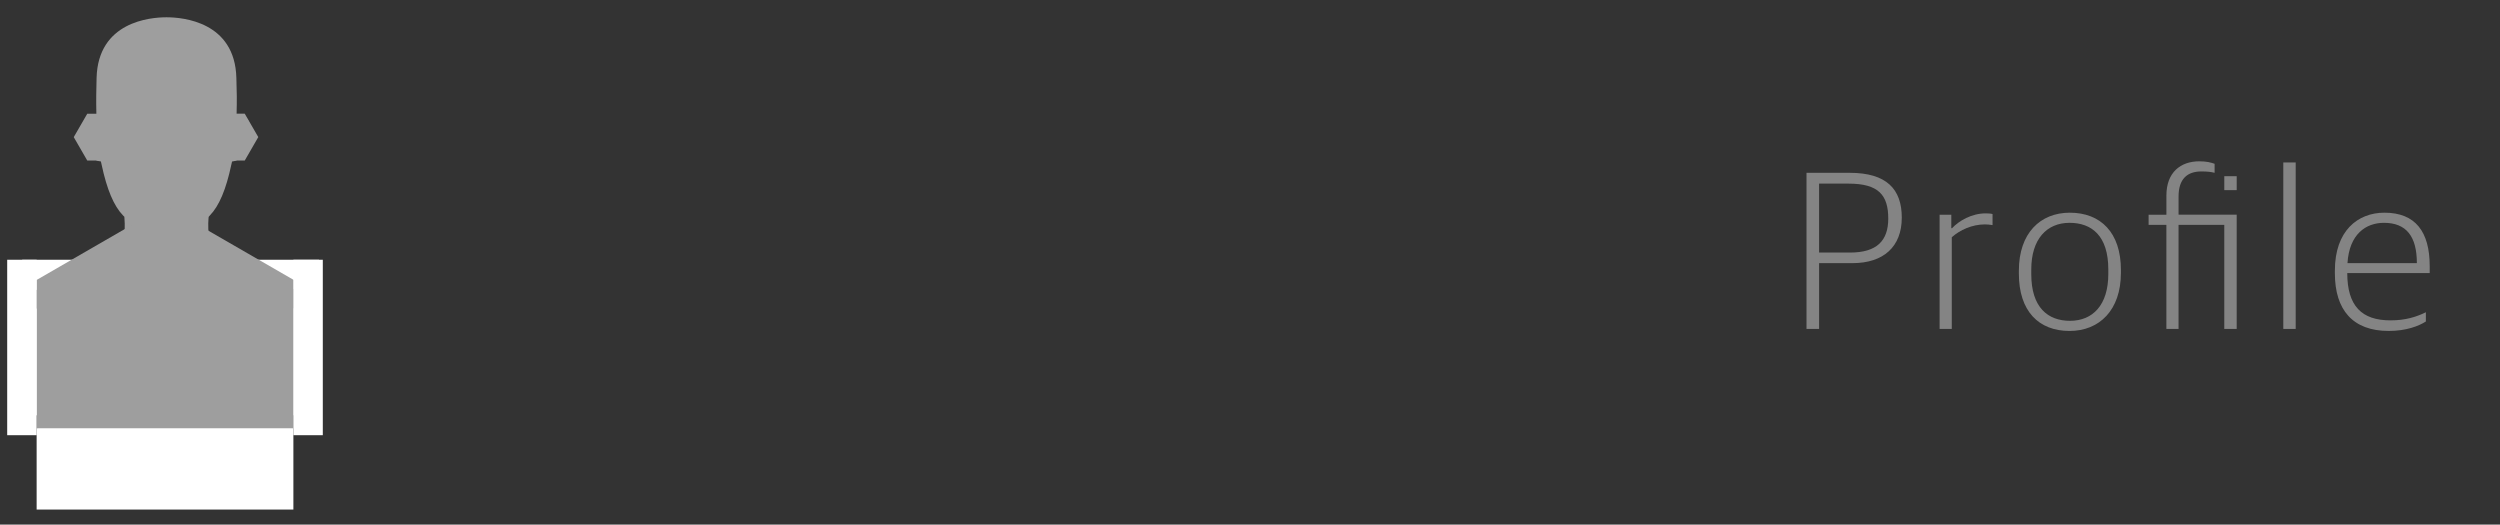 <?xml version="1.0" encoding="utf-8"?>
<!-- Generator: Adobe Illustrator 16.0.4, SVG Export Plug-In . SVG Version: 6.00 Build 0)  -->
<!DOCTYPE svg PUBLIC "-//W3C//DTD SVG 1.1//EN" "http://www.w3.org/Graphics/SVG/1.1/DTD/svg11.dtd">
<svg version="1.1" xmlns="http://www.w3.org/2000/svg" xmlns:xlink="http://www.w3.org/1999/xlink" x="0px" y="0px"
	 width="222.001px" height="46.584px" viewBox="-24.25 0 222.001 46.584" enable-background="new -24.25 0 222.001 46.584"
	 xml:space="preserve">
<rect x="-24.25" y="0" width="222.001" height="46.584" fill="#333333" stroke="none"/>
<g id="Layer_1" display="none">
	<g id="Layer_1_1_">
		<g id="Layer_2" display="inline">
			<g>
				<polygon fill="#ADADAD" points="-26.145,25.665 -33.5,12.923 -26.145,0.183 -11.433,0.183 -4.079,12.923 -11.433,25.665 				"/>
				<polygon fill="#ADADAD" points="-33.5,12.923 -18.79,42 -4.079,12.923 				"/>
			</g>
			<polygon opacity="0.05" enable-background="new    " points="-33.5,12.923 -18.79,42 -17.159,38.779 -28.989,14 			"/>
			<polyline opacity="0.1" fill="#FFFFFF" enable-background="new    " points="-23.854,3.493 -26.145,0.183 -33.5,12.923 
				-28.989,14 			"/>
		</g>
		<path display="inline" fill="#79CCCA" d="M73.553,27.521l1.912-13.353h0.217l5.428,10.954l5.375-10.954h0.214l1.922,13.353h-1.31
			l-1.318-9.548l-4.721,9.548H80.93L76.153,17.9l-1.312,9.622H73.553L73.553,27.521z"/>
		<path display="inline" fill="#64BB46" d="M102.917,17.646v9.875h-1.252v-1.697c-0.533,0.646-1.13,1.134-1.794,1.46
			c-0.663,0.327-1.387,0.491-2.173,0.491c-1.397,0-2.591-0.508-3.58-1.521c-0.99-1.014-1.485-2.248-1.485-3.697
			c0-1.425,0.5-2.642,1.498-3.648c0.999-1.012,2.199-1.516,3.604-1.516c0.812,0,1.545,0.171,2.201,0.517
			c0.657,0.346,1.232,0.862,1.729,1.553v-1.816H102.917z M97.84,18.618c-0.708,0-1.359,0.174-1.958,0.521
			c-0.598,0.349-1.073,0.836-1.429,1.464c-0.354,0.628-0.53,1.293-0.53,1.995c0,0.695,0.179,1.36,0.535,1.994
			c0.356,0.635,0.835,1.131,1.438,1.483c0.601,0.353,1.246,0.53,1.936,0.53c0.695,0,1.354-0.176,1.977-0.526
			s1.103-0.826,1.438-1.423c0.336-0.598,0.504-1.272,0.504-2.022c0-1.141-0.376-2.097-1.129-2.864S98.939,18.618,97.84,18.618z"/>
		<path display="inline" opacity="0.8" fill="#D81D34" enable-background="new    " d="M107.839,17.646h1.271v1.816
			c0.502-0.69,1.078-1.207,1.731-1.553c0.653-0.344,1.382-0.517,2.187-0.517c1.402,0,2.604,0.503,3.601,1.516
			c0.997,1.011,1.496,2.227,1.496,3.648c0,1.449-0.494,2.686-1.479,3.697c-0.988,1.014-2.184,1.521-3.578,1.521
			c-0.785,0-1.508-0.164-2.168-0.491c-0.658-0.326-1.254-0.813-1.785-1.46v5.309h-1.271L107.839,17.646L107.839,17.646z
			 M112.921,18.618c-1.099,0-2.022,0.384-2.774,1.151c-0.752,0.768-1.127,1.723-1.127,2.864c0,0.75,0.168,1.424,0.502,2.022
			c0.336,0.597,0.816,1.071,1.439,1.423c0.625,0.352,1.286,0.525,1.979,0.525c0.686,0,1.324-0.179,1.924-0.529
			c0.604-0.354,1.08-0.85,1.438-1.483c0.356-0.633,0.534-1.3,0.534-1.993c0-0.701-0.176-1.367-0.526-1.996
			c-0.354-0.628-0.83-1.117-1.431-1.464C114.279,18.792,113.628,18.618,112.921,18.618z"/>
		<g id="Layer_3" display="inline">
		</g>
	</g>
	<path display="inline" opacity="0.8" fill="#9E9E9E" enable-background="new    " d="M36.331,11.644h-5.056
		c-0.594,0-1.388-0.373-1.766-0.83L27.3,8.165c-0.379-0.454-1.174-0.828-1.766-0.828h-7.539c-0.593,0-1.36,0.393-1.707,0.874
		l-1.848,2.56c-0.346,0.478-1.115,0.874-1.708,0.874H7.254c-1.184,0-2.155,0.969-2.155,2.152v16.157
		c0,1.183,0.971,2.153,2.155,2.153h29.078c1.185,0,2.155-0.972,2.155-2.153V13.796C38.487,12.613,37.517,11.644,36.331,11.644z"/>
	<path display="inline" fill="#FFFFFF" d="M21.387,14.791c-3.562,0-6.461,2.897-6.461,6.461c0,3.564,2.899,6.462,6.461,6.462
		c3.563,0,6.462-2.897,6.462-6.462C27.849,17.689,24.95,14.791,21.387,14.791z"/>
	<g display="inline" opacity="0.8" enable-background="new    ">
		<path fill="#9E9E9E" d="M108.205,14.343h2.654c1.521,0,2.55,0.064,3.082,0.198c0.762,0.188,1.382,0.572,1.865,1.155
			c0.48,0.583,0.726,1.314,0.726,2.197c0,0.889-0.235,1.621-0.707,2.196c-0.472,0.577-1.119,0.964-1.948,1.165
			c-0.604,0.145-1.732,0.217-3.389,0.217h-0.95v6.198h-1.333V14.343L108.205,14.343z M109.538,15.647v4.521l2.255,0.027
			c0.912,0,1.58-0.082,2.003-0.247c0.423-0.168,0.757-0.436,0.996-0.807c0.242-0.371,0.362-0.785,0.362-1.244
			c0-0.444-0.12-0.854-0.362-1.225c-0.239-0.371-0.562-0.635-0.956-0.79c-0.396-0.157-1.042-0.235-1.943-0.235H109.538z"/>
		<path fill="#9E9E9E" d="M125.695,17.558c1.519,0,2.777,0.551,3.777,1.65c0.904,1.002,1.357,2.188,1.357,3.562
			c0,1.377-0.479,2.582-1.438,3.609c-0.957,1.03-2.19,1.545-3.697,1.545c-1.514,0-2.75-0.515-3.709-1.545
			c-0.959-1.027-1.438-2.232-1.438-3.609c0-1.363,0.454-2.55,1.362-3.553C122.91,18.11,124.17,17.558,125.695,17.558z M125.689,18.8
			c-1.053,0-1.961,0.391-2.719,1.167c-0.759,0.779-1.138,1.725-1.138,2.829c0,0.712,0.172,1.376,0.519,1.993
			c0.348,0.616,0.812,1.091,1.398,1.427s1.232,0.504,1.938,0.504c0.703,0,1.35-0.168,1.938-0.504c0.589-0.336,1.057-0.811,1.4-1.427
			c0.348-0.617,0.52-1.281,0.52-1.993c0-1.104-0.382-2.05-1.143-2.829C127.645,19.19,126.738,18.8,125.689,18.8z"/>
		<path fill="#9E9E9E" d="M140.18,18.89l-0.816,0.842c-0.68-0.657-1.342-0.986-1.986-0.986c-0.411,0-0.768,0.137-1.062,0.407
			c-0.293,0.271-0.438,0.59-0.438,0.954c0,0.317,0.121,0.625,0.361,0.914c0.242,0.295,0.753,0.644,1.525,1.042
			c0.943,0.489,1.588,0.961,1.926,1.414c0.334,0.459,0.498,0.977,0.498,1.551c0,0.811-0.285,1.494-0.853,2.057
			c-0.569,0.562-1.28,0.843-2.134,0.843c-0.567,0-1.111-0.122-1.631-0.37c-0.516-0.248-0.943-0.591-1.282-1.022l0.798-0.905
			c0.646,0.729,1.335,1.098,2.062,1.098c0.509,0,0.938-0.164,1.299-0.49c0.354-0.324,0.535-0.709,0.535-1.148
			c0-0.361-0.117-0.688-0.354-0.97c-0.235-0.279-0.769-0.629-1.599-1.052c-0.891-0.459-1.494-0.912-1.816-1.358
			c-0.32-0.447-0.48-0.957-0.48-1.532c0-0.748,0.254-1.371,0.77-1.866c0.512-0.494,1.157-0.742,1.938-0.742
			C138.344,17.558,139.259,18.002,140.18,18.89z"/>
		<path fill="#9E9E9E" d="M145.572,14.152h1.269v3.661h2.013v1.096h-2.013v8.763h-1.269v-8.763h-1.73v-1.096h1.73V14.152z"/>
	</g>
	<g id="Layer_3_1_" display="inline">
	</g>
	<g id="Layer_3_2_">
		<path display="inline" opacity="0.7" fill="#A9A8A8" enable-background="new    " d="M6.81,38.675L-5.063,26.802
			c2.029-2.688,3.248-6.021,3.248-9.648c0-8.863-7.185-16.05-16.047-16.05c-8.862,0-16.047,7.187-16.047,16.049
			c0,8.861,7.186,16.047,16.047,16.047c4.018,0,7.681-1.484,10.496-3.927L4.423,41.064L6.81,38.675z M-32.221,17.153
			c0-7.918,6.439-14.356,14.357-14.356c7.916,0,14.358,6.438,14.358,14.356c0,7.917-6.442,14.357-14.358,14.357
			C-25.78,31.51-32.221,25.07-32.221,17.153z"/>
		<g display="inline">
			<path fill="#79CCCA" d="M73.023,25.076l1.104-0.66c0.779,1.432,1.678,2.146,2.695,2.146c0.437,0,0.846-0.104,1.228-0.31
				c0.384-0.202,0.677-0.476,0.876-0.813c0.2-0.342,0.301-0.703,0.301-1.088c0-0.438-0.149-0.86-0.442-1.281
				c-0.404-0.577-1.147-1.271-2.228-2.083c-1.082-0.816-1.756-1.41-2.021-1.775c-0.461-0.614-0.688-1.276-0.688-1.987
				c0-0.565,0.135-1.081,0.404-1.548c0.271-0.465,0.654-0.831,1.146-1.1c0.49-0.268,1.023-0.401,1.603-0.401
				c0.612,0,1.185,0.151,1.72,0.456c0.532,0.301,1.096,0.859,1.69,1.673l-1.062,0.804c-0.488-0.646-0.906-1.074-1.25-1.279
				c-0.347-0.207-0.72-0.31-1.127-0.31c-0.521,0-0.951,0.157-1.285,0.476c-0.332,0.319-0.5,0.711-0.5,1.176
				c0,0.283,0.062,0.556,0.179,0.822c0.118,0.266,0.333,0.555,0.645,0.865c0.171,0.161,0.73,0.598,1.681,1.299
				c1.123,0.832,1.895,1.568,2.312,2.217c0.416,0.648,0.63,1.301,0.63,1.951c0,0.941-0.36,1.762-1.075,2.457
				c-0.716,0.693-1.586,1.043-2.609,1.043c-0.791,0-1.506-0.211-2.146-0.633C74.16,26.771,73.564,26.066,73.023,25.076z"/>
			<path fill="#EC3793" d="M93.258,24.309l1.043,0.547c-0.342,0.675-0.736,1.215-1.184,1.627c-0.449,0.412-0.955,0.727-1.516,0.94
				s-1.193,0.319-1.899,0.319c-1.569,0-2.794-0.512-3.679-1.539c-0.885-1.029-1.326-2.188-1.326-3.487
				c0-1.218,0.375-2.306,1.121-3.259c0.951-1.217,2.221-1.819,3.812-1.819c1.642,0,2.948,0.62,3.929,1.862
				c0.692,0.879,1.051,1.975,1.062,3.285h-8.649c0.023,1.121,0.379,2.033,1.07,2.748c0.689,0.715,1.542,1.068,2.559,1.068
				c0.487,0,0.959-0.084,1.424-0.252c0.467-0.174,0.858-0.396,1.185-0.682C92.527,25.391,92.88,24.934,93.258,24.309z
				 M93.258,21.718c-0.165-0.658-0.402-1.187-0.722-1.581c-0.312-0.393-0.731-0.711-1.251-0.951
				c-0.518-0.244-1.062-0.363-1.635-0.363c-0.945,0-1.758,0.301-2.435,0.91c-0.495,0.44-0.872,1.104-1.124,1.985H93.258z"/>
			<path fill="#F5841F" d="M108.493,17.887v9.611h-1.222v-1.65c-0.52,0.629-1.101,1.104-1.742,1.42
				c-0.646,0.318-1.354,0.479-2.117,0.479c-1.361,0-2.521-0.492-3.486-1.479c-0.961-0.986-1.443-2.188-1.443-3.604
				c0-1.383,0.486-2.565,1.459-3.551c0.974-0.983,2.141-1.477,3.511-1.477c0.786,0,1.501,0.17,2.141,0.503
				c0.644,0.336,1.2,0.841,1.685,1.512v-1.766L108.493,17.887L108.493,17.887z M103.55,18.832c-0.688,0-1.323,0.17-1.907,0.506
				c-0.58,0.339-1.047,0.813-1.391,1.427c-0.345,0.61-0.516,1.26-0.516,1.938c0,0.676,0.175,1.324,0.521,1.943
				c0.347,0.613,0.813,1.1,1.397,1.441c0.586,0.344,1.214,0.516,1.885,0.516c0.677,0,1.316-0.17,1.926-0.513
				c0.604-0.343,1.07-0.804,1.398-1.386c0.324-0.58,0.488-1.238,0.488-1.967c0-1.111-0.367-2.041-1.103-2.789
				C105.521,19.203,104.62,18.832,103.55,18.832z"/>
			<path fill="#FFF100" d="M112.797,17.887h1.264v1.402c0.377-0.551,0.775-0.967,1.192-1.241c0.419-0.271,0.854-0.41,1.308-0.41
				c0.344,0,0.709,0.108,1.101,0.327l-0.646,1.042c-0.263-0.111-0.479-0.167-0.654-0.167c-0.412,0-0.812,0.167-1.19,0.508
				c-0.384,0.337-0.675,0.865-0.875,1.576c-0.151,0.549-0.229,1.654-0.229,3.322v3.252H112.8v-9.611H112.797z"/>
			<path fill="#DD5D82" d="M129.902,19.882l-0.979,0.608c-0.847-1.125-2.002-1.688-3.467-1.688c-1.173,0-2.144,0.377-2.918,1.132
				c-0.772,0.752-1.16,1.667-1.16,2.743c0,0.697,0.179,1.357,0.534,1.979c0.354,0.613,0.844,1.094,1.464,1.438
				c0.62,0.34,1.315,0.512,2.087,0.512c1.412,0,2.564-0.562,3.46-1.688l0.979,0.646c-0.457,0.688-1.073,1.229-1.848,1.607
				c-0.777,0.385-1.656,0.571-2.646,0.571c-1.521,0-2.78-0.483-3.781-1.449c-1.002-0.963-1.502-2.142-1.502-3.522
				c0-0.933,0.234-1.795,0.702-2.592c0.469-0.8,1.112-1.422,1.931-1.869c0.819-0.447,1.733-0.671,2.748-0.671
				c0.635,0,1.251,0.096,1.842,0.29c0.592,0.196,1.094,0.446,1.508,0.76C129.266,19.004,129.613,19.399,129.902,19.882z"/>
			<path fill="#90278E" d="M134.27,14.175h1.242v5.433c0.496-0.658,1.049-1.152,1.647-1.48c0.603-0.324,1.252-0.488,1.952-0.488
				c0.721,0,1.359,0.182,1.914,0.55c0.559,0.364,0.968,0.853,1.23,1.47c0.268,0.615,0.396,1.58,0.396,2.893V27.5h-1.237v-4.586
				c0-1.109-0.043-1.847-0.131-2.217c-0.153-0.637-0.435-1.115-0.835-1.438c-0.403-0.318-0.934-0.48-1.588-0.48
				c-0.745,0-1.418,0.248-2.008,0.743c-0.596,0.493-0.982,1.105-1.172,1.837c-0.117,0.47-0.178,1.343-0.178,2.615V27.5h-1.238
				V14.175H134.27z"/>
		</g>
	</g>
	<g id="Layer_4">
		<path display="inline" opacity="0.7" fill="#A9A8A8" enable-background="new    " d="M-16.811,40.732
			c-6.578,0-12.512-2.797-16.689-7.256c3.125-1.027,9.074-3.277,9.984-3.687c2.084-0.938,2.087-3.952,1.991-5.207l-0.019-0.228
			l-0.16-0.166c-1.066-1.104-1.881-3.038-2.494-5.906l-0.085-0.401l-0.399-0.085c-0.184-0.042-0.526-0.315-0.896-0.958
			c-0.658-1.145-0.971-2.67-0.713-3.477c0.152-0.475,0.314-0.566,0.344-0.579c0.067-0.03,0.178,0.018,0.223,0.038l0.932,0.44
			l-0.026-1.031c-0.038-1.536-0.009-2.779,0.026-4.128C-24.616,1.519-18.523,1-16.627,1c0.009,0,0.021,0,0.031,0
			c1.893,0,7.986,0.521,8.163,7.101c0.042,1.548,0.06,2.718,0.024,4.13l-0.024,1.03l0.932-0.438
			c0.046-0.021,0.157-0.068,0.224-0.038c0.029,0.014,0.191,0.104,0.342,0.579c0.258,0.809-0.056,2.336-0.712,3.479
			c-0.37,0.641-0.714,0.915-0.896,0.957l-0.399,0.088l-0.087,0.398c-0.611,2.87-1.424,4.806-2.493,5.907l-0.159,0.166l-0.018,0.229
			c-0.094,1.253-0.094,4.27,1.992,5.207c0.894,0.398,6.716,2.639,9.669,3.598C-4.217,37.9-10.188,40.732-16.811,40.732z"/>
		<g display="inline">
			<path fill="#EC3793" d="M73.287,14.4h2.662c1.525,0,2.554,0.064,3.087,0.197c0.766,0.188,1.385,0.575,1.872,1.158
				c0.484,0.583,0.726,1.318,0.726,2.202c0,0.891-0.236,1.627-0.707,2.203c-0.473,0.58-1.125,0.967-1.955,1.17
				c-0.606,0.143-1.738,0.216-3.395,0.216h-0.956v6.213h-1.332V14.4H73.287z M74.621,15.709v4.529l2.265,0.027
				c0.912,0,1.582-0.083,2.005-0.25c0.425-0.167,0.758-0.434,0.998-0.808c0.243-0.368,0.363-0.786,0.363-1.244
				c0-0.448-0.12-0.858-0.363-1.23c-0.24-0.37-0.561-0.634-0.956-0.792c-0.397-0.158-1.048-0.234-1.948-0.234h-2.363L74.621,15.709
				L74.621,15.709z"/>
			<path fill="#FFF100" d="M85.662,17.879h1.298v1.443c0.388-0.569,0.795-0.994,1.227-1.276c0.429-0.282,0.878-0.423,1.342-0.423
				c0.352,0,0.728,0.114,1.127,0.337l-0.661,1.071c-0.269-0.114-0.492-0.171-0.673-0.171c-0.425,0-0.833,0.173-1.229,0.522
				c-0.395,0.349-0.691,0.889-0.9,1.621c-0.158,0.563-0.236,1.702-0.236,3.417v3.342h-1.299v-9.883H85.662z"/>
			<path fill="#F5841F" d="M98.391,17.623c1.521,0,2.782,0.552,3.784,1.655c0.91,1.005,1.364,2.193,1.364,3.57
				c0,1.381-0.479,2.586-1.441,3.621c-0.961,1.031-2.199,1.547-3.707,1.547c-1.518,0-2.757-0.516-3.718-1.547
				c-0.962-1.035-1.444-2.24-1.444-3.621c0-1.371,0.455-2.556,1.369-3.561C95.598,18.177,96.859,17.623,98.391,17.623z
				 M98.384,18.867c-1.058,0-1.964,0.391-2.724,1.171c-0.762,0.78-1.139,1.728-1.139,2.834c0,0.715,0.17,1.383,0.52,1.998
				c0.343,0.616,0.812,1.096,1.402,1.43c0.591,0.336,1.236,0.505,1.939,0.505s1.352-0.169,1.94-0.505
				c0.591-0.336,1.058-0.812,1.403-1.43c0.35-0.619,0.521-1.283,0.521-1.998c0-1.106-0.381-2.052-1.146-2.834
				C100.346,19.258,99.438,18.867,98.384,18.867z"/>
			<path fill="#79CCCA" d="M112.009,14.064v1.242c-0.466-0.199-0.866-0.302-1.198-0.302c-0.248,0-0.453,0.053-0.621,0.151
				c-0.16,0.101-0.265,0.217-0.306,0.346c-0.042,0.13-0.063,0.476-0.063,1.04v1.335h2.062v1.099h-2.064l-0.008,8.78h-1.271v-8.78
				h-1.3v-1.099h1.3v-1.544c0-0.71,0.063-1.213,0.192-1.516c0.131-0.304,0.352-0.547,0.664-0.731
				c0.312-0.186,0.688-0.277,1.131-0.277C110.938,13.809,111.434,13.893,112.009,14.064z"/>
			<path fill="#DD5D82" d="M116.268,13.809c0.289,0,0.537,0.104,0.742,0.309c0.205,0.206,0.307,0.452,0.307,0.745
				c0,0.285-0.102,0.53-0.307,0.734c-0.205,0.207-0.453,0.31-0.742,0.31c-0.285,0-0.526-0.105-0.731-0.31
				c-0.206-0.205-0.308-0.45-0.308-0.734c0-0.292,0.103-0.539,0.308-0.745C115.738,13.913,115.982,13.809,116.268,13.809z
				 M115.637,17.879h1.271v9.881h-1.271V17.879z"/>
			<path fill="#90278E" d="M121.404,14.064h1.275V27.76h-1.275V14.064z"/>
			<path fill="#64BB46" d="M135.688,24.48l1.07,0.562c-0.348,0.688-0.755,1.248-1.217,1.67c-0.458,0.426-0.977,0.75-1.555,0.969
				c-0.576,0.223-1.229,0.334-1.955,0.334c-1.612,0-2.872-0.531-3.78-1.586c-0.909-1.057-1.364-2.254-1.364-3.586
				c0-1.254,0.387-2.37,1.155-3.351c0.978-1.249,2.281-1.872,3.916-1.872c1.687,0,3.032,0.64,4.038,1.916
				c0.716,0.905,1.079,2.031,1.091,3.379h-8.892c0.021,1.148,0.391,2.09,1.101,2.824c0.707,0.732,1.585,1.102,2.629,1.102
				c0.503,0,0.993-0.088,1.47-0.262c0.476-0.176,0.879-0.408,1.213-0.697C134.939,25.595,135.3,25.125,135.688,24.48z
				 M135.688,21.82c-0.168-0.679-0.416-1.221-0.738-1.625c-0.323-0.409-0.756-0.733-1.287-0.985c-0.534-0.248-1.094-0.37-1.682-0.37
				c-0.974,0-1.807,0.312-2.502,0.937c-0.508,0.453-0.896,1.135-1.154,2.043H135.688L135.688,21.82z"/>
		</g>
	</g>
	<g id="Layer_2_1_">
		<g id="Layer_3_3_" display="inline">
			<g>
				<polygon opacity="0.6" fill="#ED4798" enable-background="new    " points="9.16,42.5 51.013,-20.276 98.719,42.5 				"/>
				<polygon opacity="0.6" fill="#ED2A25" enable-background="new    " points="-40.043,42.5 10.044,-37.126 67.136,42.5 				"/>
				<polygon opacity="0.6" fill="#426EB5" enable-background="new    " points="112.229,42.5 164.706,-36.217 224.525,42.5 				"/>
				<polygon opacity="0.7" fill="#754D9E" enable-background="new    " points="86.147,42.5 128.003,-20.276 175.706,42.5 				"/>
				<polygon opacity="0.6" fill="#06B052" enable-background="new    " points="36.044,42.5 88.521,-36.217 148.34,42.5 				"/>
				<polygon opacity="0.8" fill="#F7961D" enable-background="new    " points="192.18,42.5 210.12,15.583 230.576,42.5 				"/>
				<polygon opacity="0.7" fill="#ED4798" enable-background="new    " points="138.416,42.5 168.377,-2.441 202.533,42.5 				"/>
				<polygon opacity="0.7" fill="#F8ED40" enable-background="new    " points="-18.647,42.5 11.312,-2.441 45.469,42.5 				"/>
				<polygon opacity="0.8" fill="#F7961D" enable-background="new    " points="-73.615,42.5 -52.091,-2.441 -33.894,42.5 				"/>
				<polygon opacity="0.8" fill="#426EB5" enable-background="new    " points="-51.617,42.5 -33.673,15.583 -13.217,42.5 				"/>
				<polygon opacity="0.5" fill="#ED4798" enable-background="new    " points="51.013,-20.276 32.64,-5.613 37.094,0.601 				"/>
				<polygon opacity="0.6" fill="#F8ED40" enable-background="new    " points="11.312,-2.441 31.442,9.061 26.126,17.05 				"/>
				<polygon opacity="0.6" fill="#754D9E" enable-background="new    " points="128.003,-20.276 146.529,-8.952 141.893,-1.998 				
					"/>
				<polygon opacity="0.6" fill="#ED4798" enable-background="new    " points="168.377,-2.441 150.745,9.654 155.842,16.36 				"/>
				<polygon opacity="0.7" fill="#F7961D" enable-background="new    " points="210.12,15.583 205.607,17.605 207.294,19.825 				
					"/>
				<polygon opacity="0.7" fill="#426EB5" enable-background="new    " points="-33.673,15.583 -25.205,18.912 -27.895,23.186 				
					"/>
				<polygon opacity="0.7" fill="#ED4798" enable-background="new    " points="-44.143,42.5 -76.69,-23.097 -112.051,42.5 				"/>
				<polygon opacity="0.7" fill="#ED2A25" enable-background="new    " points="253.873,42.5 232.35,-2.441 214.152,42.5 				"/>
				<polygon opacity="0.7" fill="#F7961D" enable-background="new    " points="-52.091,-2.441 -62.804,4.889 -59.14,12.276 				"/>
				<polygon opacity="0.6" fill="#ED2A25" enable-background="new    " points="232.35,-2.441 243.021,4.967 239.396,12.276 				"/>
				<polygon opacity="0.6" fill="#F8ED40" enable-background="new    " points="224.4,42.5 256.948,-23.097 292.309,42.5 				"/>
			</g>
			<polygon fill="#FFFFFF" points="168.377,-2.833 180.706,13.878 180.706,-2.833 			"/>
			<polygon fill="#FFFFFF" points="-2.555,18.527 -2.555,-1.333 10.685,-1.333 			"/>
		</g>
		<g display="inline">
			<path fill="#FFFFFF" d="M62.465,10.572h-6.146c-0.722,0-1.687-0.453-2.146-1.008l-2.686-3.221
				c-0.461-0.552-1.427-1.006-2.147-1.006h-9.164c-0.721,0-1.653,0.478-2.075,1.062l-2.246,3.112
				c-0.421,0.581-1.356,1.062-2.076,1.062H27.12c-1.439,0-2.619,1.178-2.619,2.616v19.64c0,1.438,1.18,2.619,2.619,2.619h35.347
				c1.44,0,2.619-1.183,2.619-2.619v-19.64C65.086,11.75,63.906,10.572,62.465,10.572z"/>
			<path opacity="0.6" fill="#ED2A25" enable-background="new    " d="M45.299,16.398c-3.405,0-6.175,2.769-6.175,6.175
				c0,3.405,2.771,6.177,6.175,6.177c3.406,0,6.176-2.771,6.176-6.177S48.705,16.398,45.299,16.398z"/>
			<g enable-background="new    ">
				<path fill="#FFFFFF" d="M131.205,16.343h2.654c1.521,0,2.55,0.064,3.082,0.198c0.762,0.188,1.382,0.572,1.865,1.154
					c0.48,0.584,0.726,1.314,0.726,2.197c0,0.89-0.235,1.622-0.707,2.196c-0.472,0.577-1.119,0.964-1.948,1.165
					c-0.604,0.146-1.732,0.217-3.389,0.217h-0.95v6.198h-1.333V16.343L131.205,16.343z M132.538,17.646v4.521l2.255,0.026
					c0.912,0,1.58-0.082,2.003-0.246c0.423-0.168,0.757-0.438,0.996-0.808c0.242-0.371,0.362-0.785,0.362-1.244
					c0-0.443-0.12-0.854-0.362-1.225c-0.239-0.371-0.562-0.635-0.956-0.79c-0.396-0.157-1.042-0.235-1.943-0.235L132.538,17.646
					L132.538,17.646z"/>
				<path fill="#FFFFFF" d="M148.695,19.559c1.519,0,2.777,0.551,3.777,1.649c0.904,1.002,1.357,2.188,1.357,3.562
					c0,1.377-0.479,2.582-1.438,3.609c-0.957,1.03-2.19,1.545-3.697,1.545c-1.514,0-2.75-0.515-3.709-1.545
					c-0.959-1.027-1.438-2.232-1.438-3.609c0-1.363,0.454-2.55,1.362-3.553C145.91,20.109,147.17,19.559,148.695,19.559z
					 M148.689,20.8c-1.053,0-1.961,0.392-2.719,1.167c-0.759,0.779-1.138,1.725-1.138,2.829c0,0.712,0.172,1.376,0.519,1.993
					c0.348,0.616,0.812,1.091,1.398,1.427s1.232,0.504,1.938,0.504c0.703,0,1.35-0.168,1.938-0.504
					c0.589-0.336,1.057-0.811,1.4-1.427c0.348-0.617,0.52-1.281,0.52-1.993c0-1.104-0.382-2.05-1.143-2.829
					C150.645,21.189,149.738,20.8,148.689,20.8z"/>
				<path fill="#FFFFFF" d="M163.18,20.891l-0.816,0.841c-0.68-0.656-1.342-0.985-1.986-0.985c-0.411,0-0.768,0.137-1.062,0.406
					c-0.293,0.271-0.438,0.591-0.438,0.955c0,0.316,0.121,0.625,0.361,0.914c0.242,0.295,0.753,0.645,1.525,1.041
					c0.943,0.489,1.588,0.961,1.926,1.414c0.334,0.459,0.498,0.977,0.498,1.551c0,0.811-0.285,1.494-0.853,2.057
					c-0.569,0.562-1.28,0.843-2.134,0.843c-0.567,0-1.111-0.122-1.631-0.37c-0.516-0.248-0.943-0.591-1.282-1.022l0.798-0.905
					c0.646,0.729,1.335,1.098,2.062,1.098c0.509,0,0.938-0.164,1.299-0.49c0.354-0.324,0.535-0.709,0.535-1.148
					c0-0.361-0.117-0.688-0.354-0.97c-0.235-0.279-0.769-0.629-1.599-1.052c-0.891-0.459-1.494-0.911-1.816-1.358
					c-0.32-0.447-0.48-0.957-0.48-1.532c0-0.748,0.254-1.371,0.77-1.866c0.512-0.494,1.157-0.742,1.938-0.742
					C161.344,19.559,162.259,20.002,163.18,20.891z"/>
				<path fill="#FFFFFF" d="M168.572,16.152h1.269v3.661h2.013v1.097h-2.013v8.763h-1.269V20.91h-1.73v-1.097h1.73V16.152z"/>
			</g>
		</g>
	</g>
	<g id="Layer_4_1_">
		<polygon display="inline" opacity="0.6" fill="#ED4798" enable-background="new    " points="40.16,-22.5 82.014,-85.276 
			129.719,-22.5 		"/>
		<polygon display="inline" opacity="0.6" fill="#ED2A25" enable-background="new    " points="-9.043,-22.5 41.044,-102.126 
			98.137,-22.5 		"/>
		<polygon display="inline" opacity="0.6" fill="#426EB5" enable-background="new    " points="143.229,-22.5 195.706,-101.217 
			255.525,-22.5 		"/>
		<polygon display="inline" opacity="0.7" fill="#754D9E" enable-background="new    " points="117.146,-22.5 159.003,-85.276 
			206.706,-22.5 		"/>
		<polygon display="inline" opacity="0.6" fill="#06B052" enable-background="new    " points="67.045,-22.5 119.521,-101.217 
			179.34,-22.5 		"/>
		<polygon display="inline" opacity="0.8" fill="#F7961D" enable-background="new    " points="223.18,-22.5 241.12,-49.417 
			261.576,-22.5 		"/>
		<polygon display="inline" opacity="0.7" fill="#ED4798" enable-background="new    " points="169.416,-22.5 199.377,-67.441 
			233.533,-22.5 		"/>
		<polygon display="inline" opacity="0.7" fill="#F8ED40" enable-background="new    " points="12.353,-22.5 42.312,-67.441 
			76.469,-22.5 		"/>
		<polygon display="inline" opacity="0.8" fill="#F7961D" enable-background="new    " points="-42.615,-22.5 -21.091,-67.441 
			-2.894,-22.5 		"/>
		<polygon display="inline" opacity="0.8" fill="#426EB5" enable-background="new    " points="-20.617,-22.5 -2.673,-49.417 
			17.783,-22.5 		"/>
		<polygon display="inline" opacity="0.5" fill="#ED4798" enable-background="new    " points="82.014,-85.276 63.64,-70.613 
			68.094,-64.399 		"/>
		<polygon display="inline" opacity="0.6" fill="#F8ED40" enable-background="new    " points="42.312,-67.441 62.442,-55.939 
			57.127,-47.949 		"/>
		<polygon display="inline" opacity="0.6" fill="#754D9E" enable-background="new    " points="159.003,-85.276 177.529,-73.952 
			172.893,-66.998 		"/>
		<polygon display="inline" opacity="0.6" fill="#ED4798" enable-background="new    " points="199.377,-67.441 181.745,-55.346 
			186.842,-48.641 		"/>
		<polygon display="inline" opacity="0.7" fill="#F7961D" enable-background="new    " points="241.12,-49.417 236.607,-47.395 
			238.294,-45.176 		"/>
		<polygon display="inline" opacity="0.7" fill="#426EB5" enable-background="new    " points="-2.673,-49.417 5.795,-46.088 
			3.105,-41.814 		"/>
		<polygon display="inline" opacity="0.7" fill="#ED4798" enable-background="new    " points="-13.143,-22.5 -45.69,-88.097 
			-81.051,-22.5 		"/>
		<polygon display="inline" opacity="0.7" fill="#ED2A25" enable-background="new    " points="284.873,-22.5 263.35,-67.441 
			245.152,-22.5 		"/>
		<polygon display="inline" opacity="0.7" fill="#F7961D" enable-background="new    " points="-21.091,-67.441 -31.804,-60.111 
			-28.14,-52.725 		"/>
		<polygon display="inline" opacity="0.8" fill="#F7961D" enable-background="new    " points="8.983,41.5 35.277,-13.403 
			57.508,41.5 		"/>
		<polygon display="inline" opacity="0.8" fill="#426EB5" enable-background="new    " points="19.383,41.5 52.281,-7.848 
			89.783,41.5 		"/>
		<polygon display="inline" opacity="0.7" fill="#ED4798" enable-background="new    " points="46.058,41.5 24.136,-3.441 
			0.319,41.5 		"/>
		<polygon display="inline" opacity="0.6" fill="#ED2A25" enable-background="new    " points="263.35,-67.441 274.021,-60.033 
			270.396,-52.725 		"/>
		<polygon display="inline" opacity="0.6" fill="#F8ED40" enable-background="new    " points="255.4,-22.5 287.948,-88.097 
			323.309,-22.5 		"/>
		<path display="inline" fill="#FFFFFF" d="M60.465,14.125h-6.146c-0.721,0-1.687-0.453-2.146-1.008l-2.687-3.221
			C49.025,9.344,48.061,8.89,47.34,8.89h-9.164c-0.721,0-1.652,0.478-2.074,1.062l-2.246,3.112
			c-0.422,0.581-1.356,1.062-2.076,1.062h-6.66c-1.439,0-2.619,1.178-2.619,2.615v19.641c0,1.438,1.18,2.619,2.619,2.619h35.347
			c1.44,0,2.619-1.183,2.619-2.619V16.74C63.086,15.303,61.906,14.125,60.465,14.125z"/>
		<path display="inline" opacity="0.7" fill="#ED4798" enable-background="new    " d="M43.299,19.951
			c-3.404,0-6.176,2.769-6.176,6.175s2.771,6.177,6.176,6.177c3.406,0,6.176-2.771,6.176-6.177
			C49.475,22.721,46.705,19.951,43.299,19.951z"/>
		<g display="inline" enable-background="new    ">
			<path fill="#9E9E9E" d="M128.205,9.896h2.654c1.521,0,2.55,0.064,3.082,0.198c0.762,0.188,1.382,0.572,1.865,1.154
				c0.48,0.584,0.726,1.314,0.726,2.197c0,0.89-0.235,1.621-0.707,2.196c-0.472,0.577-1.119,0.964-1.948,1.165
				c-0.604,0.145-1.732,0.217-3.389,0.217h-0.95v6.198h-1.333V9.896L128.205,9.896z M129.538,11.199v4.521l2.255,0.027
				c0.912,0,1.58-0.082,2.003-0.247c0.423-0.168,0.757-0.437,0.996-0.808c0.242-0.371,0.362-0.785,0.362-1.244
				c0-0.443-0.12-0.854-0.362-1.225c-0.239-0.371-0.562-0.635-0.956-0.79c-0.396-0.157-1.042-0.235-1.943-0.235L129.538,11.199
				L129.538,11.199z"/>
			<path fill="#9E9E9E" d="M145.695,13.111c1.519,0,2.777,0.551,3.777,1.649c0.904,1.002,1.357,2.188,1.357,3.562
				c0,1.377-0.479,2.582-1.438,3.609c-0.957,1.029-2.19,1.545-3.697,1.545c-1.514,0-2.75-0.516-3.709-1.545
				c-0.959-1.028-1.438-2.232-1.438-3.609c0-1.364,0.454-2.55,1.362-3.553C142.91,13.662,144.17,13.111,145.695,13.111z
				 M145.689,14.353c-1.053,0-1.961,0.392-2.719,1.167c-0.759,0.779-1.138,1.725-1.138,2.829c0,0.712,0.172,1.376,0.519,1.993
				c0.348,0.616,0.812,1.092,1.398,1.428s1.232,0.504,1.938,0.504c0.703,0,1.35-0.168,1.938-0.504
				c0.589-0.336,1.057-0.812,1.4-1.428c0.348-0.617,0.52-1.281,0.52-1.993c0-1.104-0.382-2.05-1.143-2.829
				C147.645,14.742,146.738,14.353,145.689,14.353z"/>
			<path fill="#9E9E9E" d="M160.18,14.443l-0.816,0.842c-0.68-0.657-1.342-0.986-1.986-0.986c-0.411,0-0.768,0.137-1.062,0.406
				c-0.293,0.271-0.438,0.591-0.438,0.955c0,0.316,0.121,0.625,0.361,0.914c0.242,0.295,0.753,0.644,1.525,1.041
				c0.943,0.489,1.588,0.961,1.926,1.414c0.334,0.459,0.498,0.976,0.498,1.551c0,0.811-0.285,1.494-0.853,2.056
				c-0.569,0.562-1.28,0.843-2.134,0.843c-0.567,0-1.111-0.123-1.631-0.371c-0.516-0.248-0.943-0.59-1.282-1.021l0.798-0.905
				c0.646,0.729,1.335,1.098,2.062,1.098c0.509,0,0.938-0.164,1.299-0.49c0.354-0.325,0.535-0.709,0.535-1.149
				c0-0.362-0.117-0.687-0.354-0.97c-0.235-0.279-0.769-0.629-1.599-1.051c-0.891-0.459-1.494-0.912-1.816-1.359
				c-0.32-0.447-0.48-0.957-0.48-1.532c0-0.748,0.254-1.371,0.77-1.866c0.512-0.494,1.157-0.742,1.938-0.742
				C158.344,13.111,159.259,13.555,160.18,14.443z"/>
			<path fill="#9E9E9E" d="M165.572,9.705h1.269v3.66h2.013v1.097h-2.013v8.763h-1.269v-8.763h-1.73v-1.097h1.73V9.705z"/>
		</g>
	</g>
</g>
<g id="Layer_2_2_" display="none">
	<path display="inline" opacity="0.8" fill="#9E9E9E" d="M6.999,12.999H2.304c-0.551,0-1.289-0.347-1.64-0.771l-2.051-2.46
		C-1.738,9.347-2.477,9-3.026,9h-7c-0.551,0-1.263,0.365-1.585,0.812l-1.716,2.377C-13.648,12.632-14.362,13-14.913,13H-20
		c-1.099,0-2,0.9-2,1.998V30c0,1.098,0.901,2,2,2H7c1.1,0,2-0.902,2-2V14.997C9,13.898,8.1,12.999,6.999,12.999z"/>
	<polygon display="inline" fill="#FFFFFF" points="-9.844,27.551 -13.09,21.93 -9.844,16.307 -3.354,16.307 -0.107,21.93 
		-3.354,27.551 	"/>
	<g display="inline">
		<path fill="#848484" d="M135.167,14.47h3.841c3.281,0,4.621,1.46,4.621,3.98c0,2.601-1.641,4.042-4.381,4.042h-2.961v5.841h-1.12
			V14.47z M139.027,21.552c2.381,0,3.4-1.041,3.4-3.021c0-2.08-0.859-3.101-3.52-3.101h-2.621v6.122H139.027z"/>
		<path fill="#848484" d="M146.127,23.432v-0.279c0-3.321,1.9-5.142,4.521-5.142c2.74,0,4.541,1.76,4.541,5.081v0.26
			c0,3.321-1.921,5.162-4.562,5.162C147.887,28.514,146.127,26.752,146.127,23.432z M154.068,23.452v-0.4
			c0-3-1.48-4.141-3.441-4.141c-2.02,0-3.4,1.44-3.4,4.141v0.421c0,2.96,1.48,4.141,3.441,4.141
			C152.688,27.613,154.068,26.213,154.068,23.452z"/>
		<path fill="#848484" d="M157.807,27.773v-0.881c0.82,0.36,1.641,0.68,3.081,0.68c1.84,0,2.521-0.76,2.521-1.84
			c0-1.16-0.54-1.58-1.98-2l-1.101-0.32c-1.5-0.42-2.4-1.08-2.4-2.721c0-1.581,1.08-2.681,3.301-2.681c1.3,0,2.16,0.3,2.721,0.6v0.9
			c-0.62-0.3-1.62-0.56-2.661-0.56c-1.56,0-2.34,0.6-2.34,1.66c0,1.04,0.479,1.48,1.74,1.84l1.12,0.32
			c1.841,0.521,2.681,1.121,2.681,2.881c0,1.721-1.16,2.841-3.48,2.841C159.647,28.493,158.566,28.193,157.807,27.773z"/>
		<path fill="#848484" d="M168.367,26.213v-7.122h-1.501v-0.9h1.501v-2.4h1.08v2.4h2.761v0.9h-2.761v6.962
			c0,1.04,0.359,1.48,1.62,1.48c0.44,0,0.94-0.08,1.36-0.2v0.739c-0.36,0.181-0.86,0.361-1.641,0.361
			C169.247,28.434,168.367,27.773,168.367,26.213z"/>
	</g>
	<polygon display="inline" opacity="0.7" fill="#F8ED40" enable-background="new    " points="88.041,-8.589 84.065,-14.552 
		79.534,-8.589 	"/>
	<polygon display="inline" opacity="0.6" fill="#754D9E" enable-background="new    " points="80.499,-8.589 76.58,-14.468 
		72.112,-8.589 	"/>
	<polygon display="inline" opacity="0.6" fill="#ED2A25" enable-background="new    " points="94.834,-8.589 88.816,-15.454 
		83.917,-8.589 	"/>
	<polygon display="inline" opacity="0.6" fill="#06B052" enable-background="new    " points="85.455,-8.589 79.436,-15.454 
		74.537,-8.589 	"/>
	<polygon display="inline" opacity="0.6" fill="#426EB5" enable-background="new    " points="77.064,-8.589 71.045,-15.454 
		66.146,-8.589 	"/>
	<polygon display="inline" opacity="0.8" fill="#F8ED40" enable-background="new    " points="84.065,-14.699 86.052,-11.717 
		87.15,-13.266 	"/>
	<polygon display="inline" opacity="0.7" fill="#06B052" enable-background="new    " points="73.207,-8.589 70.587,-12.519 
		67.6,-8.589 	"/>
	<polygon display="inline" opacity="0.8" fill="#754D9E" enable-background="new    " points="76.58,-14.614 74.411,-11.761 
		73.044,-13.32 	"/>
	<polygon display="inline" opacity="0.7" fill="#ED4798" enable-background="new    " points="77.618,-12.908 80.499,-8.589 
		74.534,-8.589 	"/>
	<polygon display="inline" opacity="0.7" fill="#ED4798" enable-background="new    " points="77.618,-13.055 74.411,-11.761 
		75.669,-10.326 	"/>
	<polygon display="inline" opacity="0.9" fill="#06B052" enable-background="new    " points="70.587,-12.665 73.504,-10.589 
		72.695,-9.503 	"/>
	<polygon display="inline" opacity="0.5" fill="#426EB5" enable-background="new    " points="74.411,-11.761 72.736,-11.136 
		73.504,-10.589 	"/>
	<polygon display="inline" opacity="0.8" fill="#06B052" enable-background="new    " points="79.436,-15.6 76.982,-14.012 
		77.618,-13.055 	"/>
	<polygon display="inline" opacity="0.6" fill="#426EB5" enable-background="new    " points="85.455,-8.589 82.283,-12.206 
		79.534,-8.589 	"/>
	<polygon display="inline" opacity="0.7" fill="#426EB5" enable-background="new    " points="82.283,-12.354 79.293,-10.545 
		80.047,-9.412 	"/>
	<polygon display="inline" opacity="0.6" fill="#426EB5" enable-background="new    " points="85.455,-9.089 84.607,-10.057 
		83.917,-9.089 	"/>
	<polyline display="inline" opacity="0.8" fill="#ED2A25" enable-background="new    " points="86.052,-11.717 86.035,-11.707 
		83.869,-10.545 84.607,-9.703 	"/>
	<polygon display="inline" opacity="0.7" fill="#ED2A25" enable-background="new    " points="88.816,-15.6 86.731,-13.461 
		87.15,-13.266 	"/>
	<polygon display="inline" opacity="0.7" fill="#426EB5" enable-background="new    " points="71.045,-15.6 73.574,-13.514 
		73.044,-13.32 	"/>
	<polygon display="inline" opacity="0.04" enable-background="new    " points="79.436,-15.6 79.293,-10.545 82.283,-12.354 	"/>
	<polyline display="inline" opacity="0.05" fill="#FFFFFF" enable-background="new    " points="88.775,-15.6 89.17,-12.095 
		90.84,-8.589 94.793,-8.589 94.793,-8.589 88.85,-15.527 	"/>
	<polygon display="inline" opacity="0.9" fill="#ED4798" enable-background="new    " points="90.023,-12.665 86.731,-10.701 
		87.578,-9.436 	"/>
	<polygon display="inline" opacity="0.7" fill="#ED4798" enable-background="new    " points="92.643,-8.589 90.023,-12.519 
		87.037,-8.589 	"/>
	<polygon display="inline" opacity="0.05" fill="#FFFFFF" enable-background="new    " points="71.039,-15.527 70.904,-12.4 
		70.586,-12.574 67.6,-8.589 66.133,-8.589 	"/>
	<polygon display="inline" fill="#F8ED40" points="87.558,-10.016 88.041,-9.339 87.052,-9.339 	"/>
	<polygon display="inline" opacity="0.9" fill="#F7961D" enable-background="new    " points="69.254,-8.589 67.315,-11.306 
		64.487,-8.589 	"/>
	<polygon display="inline" opacity="0.02" enable-background="new    " points="84.065,-14.699 83.869,-10.545 82.283,-12.354 	"/>
	<polygon display="inline" fill="#F7961D" points="67.315,-11.419 68.97,-10.512 68.451,-9.828 	"/>
</g>
<g id="Layer_3_4_">
	<g>
		<path fill="#848484" d="M136.168,15.346h3.84c3.281,0,4.621,1.46,4.621,3.98c0,2.601-1.641,4.041-4.381,4.041h-2.961v5.842h-1.119
			V15.346z M140.028,22.428c2.38,0,3.4-1.041,3.4-3.021c0-2.08-0.86-3.101-3.521-3.101h-2.621v6.122H140.028z"/>
		<path fill="#848484" d="M147.987,19.067h1.04v1.2h0.061c0.619-0.66,1.74-1.32,3-1.32c0.221,0,0.48,0.02,0.601,0.06v0.98
			c-0.22-0.04-0.501-0.06-0.681-0.06c-1.14,0-2.221,0.5-2.94,1.141v8.142h-1.08V19.067z"/>
		<path fill="#848484" d="M155.027,24.309v-0.281c0-3.32,1.9-5.141,4.52-5.141c2.74,0,4.541,1.76,4.541,5.081v0.261
			c0,3.32-1.92,5.16-4.561,5.16C156.787,29.389,155.027,27.629,155.027,24.309z M162.969,24.328v-0.4c0-3-1.48-4.141-3.441-4.141
			c-2.02,0-3.4,1.44-3.4,4.141v0.42c0,2.961,1.48,4.141,3.439,4.141C161.588,28.488,162.969,27.088,162.969,24.328z"/>
		<path fill="#848484" d="M168.127,19.967h-1.58v-0.9h1.58v-1.701c0-2.06,1.26-3.041,2.92-3.041c0.641,0,1.021,0.1,1.361,0.22v0.8
			c-0.32-0.08-0.641-0.12-1.18-0.12c-1.24,0-2.021,0.66-2.021,2.22v1.621h5.162v10.142h-1.102v-9.242h-4.061v9.242h-1.08V19.967z
			 M173.268,15.646h1.102v1.24h-1.102V15.646z"/>
		<path fill="#848484" d="M178.508,14.426h1.1v14.783h-1.1V14.426z"/>
		<path fill="#848484" d="M183.088,24.268v-0.24c0-3.52,2.02-5.141,4.4-5.141c2.76,0,4.02,1.7,4.02,4.741v0.62h-7.32
			c0,2.92,1.279,4.201,3.84,4.201c1.361,0,2.32-0.32,3.141-0.721v0.82c-0.619,0.4-1.74,0.84-3.301,0.84
			C184.688,29.389,183.088,27.529,183.088,24.268z M184.207,23.367h6.162c0-2.38-0.941-3.58-2.922-3.58
			C185.848,19.787,184.367,20.787,184.207,23.367z"/>
	</g>
	<g display="none">
		<rect x="-21.935" y="22.204" display="inline" fill="#FFFFFF" width="25.955" height="13.6"/>
		<g display="inline" opacity="0.7">
			<path fill="#9E9E9E" d="M-9.468,30.685c-4.914,0-9.347-2.091-12.467-5.422c2.334-0.768,6.778-2.448,7.459-2.753
				c1.557-0.701,1.558-2.954,1.487-3.891l-0.014-0.17l-0.12-0.124c-0.795-0.824-1.405-2.27-1.863-4.413l-0.064-0.3l-0.297-0.063
				c-0.138-0.032-0.394-0.236-0.67-0.716c-0.491-0.855-0.726-1.995-0.533-2.598c0.114-0.354,0.235-0.423,0.258-0.432
				c0.049-0.023,0.133,0.013,0.167,0.028l0.696,0.328l-0.02-0.769c-0.028-1.149-0.007-2.077,0.02-3.085
				C-15.298,1.388-10.747,1-9.329,1c0.006,0,0.016,0,0.022,0c1.414,0,5.967,0.389,6.099,5.304c0.031,1.157,0.044,2.031,0.018,3.086
				l-0.018,0.769l0.697-0.326c0.034-0.017,0.117-0.051,0.168-0.029c0.021,0.01,0.142,0.077,0.255,0.432
				c0.192,0.605-0.042,1.745-0.532,2.6c-0.276,0.479-0.533,0.684-0.67,0.714l-0.298,0.066l-0.064,0.298
				c-0.457,2.144-1.064,3.591-1.863,4.414l-0.12,0.124l-0.013,0.172c-0.07,0.935-0.07,3.189,1.489,3.889
				c0.668,0.299,5.018,1.972,7.223,2.688C-0.058,28.567-4.519,30.685-9.468,30.685z"/>
			<polygon fill="#9E9E9E" points="1.799,36.94 -9.436,43.427 -20.671,36.94 -20.671,23.969 -9.436,17.481 1.799,23.969 			"/>
		</g>
		<rect x="-23.25" y="22.204" display="inline" fill="#FFFFFF" width="2.579" height="15.335"/>
		<rect x="1.774" y="22.204" display="inline" fill="#FFFFFF" width="2.579" height="15.335"/>
	</g>
	<g>
		<g>
			<rect x="-22.279" y="23.066" fill="#FFFFFF" width="26.356" height="13.814"/>
			<g>
				<path fill="#9E9E9E" d="M-9.619,31.683c-4.991,0-9.497-2.12-12.66-5.513c2.373-0.771,6.881-2.487,7.575-2.796
					c1.583-0.704,1.583-2.99,1.508-3.943l-0.012-0.184l-0.125-0.124c-0.806-0.835-1.424-2.298-1.888-4.477l-0.069-0.308
					l-0.302-0.054c-0.141-0.039-0.4-0.243-0.68-0.731c-0.498-0.873-0.734-2.028-0.539-2.638c0.118-0.367,0.235-0.438,0.262-0.438
					c0.049-0.023,0.136,0.012,0.172,0.029l0.704,0.332l-0.02-0.781c-0.027-1.164-0.007-2.115,0.02-3.139
					c0.13-4.986,4.756-5.383,6.197-5.383c0.006,0,0.018,0,0.019,0c1.438,0,6.07,0.396,6.197,5.383
					c0.042,1.173,0.051,2.066,0.021,3.139l-0.021,0.781l0.714-0.332c0.027-0.018,0.109-0.053,0.169-0.029
					c0.008,0.006,0.139,0.077,0.254,0.438c0.19,0.616-0.044,1.765-0.536,2.638c-0.285,0.489-0.551,0.702-0.687,0.731l-0.296,0.06
					l-0.071,0.302c-0.462,2.179-1.081,3.648-1.898,4.483l-0.11,0.13l-0.015,0.172c-0.068,0.953-0.068,3.244,1.504,3.943
					c0.684,0.309,5.107,2.008,7.34,2.742C-0.06,29.532-4.583,31.683-9.619,31.683z"/>
				<polygon fill="#9E9E9E" points="1.833,38.03 -9.587,44.621 -20.997,38.03 -20.997,24.86 -9.587,18.27 1.833,24.86 				"/>
			</g>
			<rect x="-23.611" y="23.066" fill="#FFFFFF" width="2.615" height="15.58"/>
			<rect x="1.803" y="23.066" fill="#FFFFFF" width="2.612" height="15.58"/>
			<polygon fill="#9E9E9E" points="-16.5,14.258 -17.701,12.176 -16.5,10.098 -14.101,10.098 -12.9,12.176 -14.101,14.258 			"/>
			<polygon fill="#9E9E9E" points="-4.915,14.258 -6.117,12.173 -4.915,10.095 -2.517,10.095 -1.315,12.173 -2.517,14.258 			"/>
		</g>
		<rect x="-20.997" y="38.03" fill="#FFFFFF" width="22.8" height="7.219"/>
	</g>
</g>
<g id="Layer_4_2_" display="none">
	<g display="inline">
		<polygon fill="#9E9E9E" points="-16.014,24.619 -21.677,14.809 -16.014,5 -4.687,5 0.975,14.809 -4.687,24.619 		"/>
		<polygon fill="#9E9E9E" points="-21.677,14.809 -10.352,37.195 0.975,14.809 		"/>
		<polygon opacity="0.05" enable-background="new    " points="-21.677,14.809 -10.352,37.195 -9.096,34.717 -18.204,15.639 		"/>
		<polyline opacity="0.1" fill="#FFFFFF" enable-background="new    " points="-14.25,7.548 -16.014,5 -21.677,14.809 
			-18.204,15.639 		"/>
	</g>
	<g display="inline">
		<path fill="#848484" d="M135.5,14.688h1.681l4.541,12.342h0.06l4.541-12.342h1.701v13.863h-1.141V16.128h-0.04l-4.621,12.423
			h-1.04l-4.602-12.423h-0.039v12.423H135.5V14.688z"/>
		<path fill="#848484" d="M151.68,25.95c0-1.74,1.08-2.681,3.061-2.9l2.98-0.341v-1.32c0-1.7-0.78-2.22-2.601-2.22
			c-1,0-1.84,0.18-2.56,0.4v-0.8c0.879-0.34,1.819-0.54,2.96-0.54c2.101,0,3.28,0.88,3.28,2.921v7.401h-0.899l-0.101-0.881h-0.06
			c-0.5,0.521-1.44,1.061-2.921,1.061C152.96,28.73,151.68,27.73,151.68,25.95z M157.721,26.971v-3.441l-2.7,0.301
			c-1.521,0.16-2.221,0.779-2.221,2.08c0,1.26,0.88,1.961,2.28,1.961C156.24,27.871,157.201,27.451,157.721,26.971z"/>
		<path fill="#848484" d="M162.88,18.409h1.04v0.86h0.06c0.74-0.54,1.82-1.04,3.261-1.04c2.28,0,4.121,1.2,4.121,5.081v0.22
			c0,3.621-1.801,5.201-4.621,5.201c-1.24,0-2.16-0.359-2.78-0.72v4.44h-1.08V18.409z M170.221,23.67v-0.32
			c0-3.241-1.22-4.181-3.24-4.181c-1.32,0-2.4,0.48-3.021,0.9v7.001c0.58,0.4,1.54,0.76,2.7,0.76
			C168.86,27.83,170.221,26.631,170.221,23.67z"/>
	</g>
</g>
<g id="Layer_5" display="none">
	<polygon display="inline" fill="none" stroke="#9E9E9E" stroke-width="3" stroke-miterlimit="10" points="-20.469,23.934 
		-20.677,12.656 -11.016,6.837 -1.146,12.295 -0.938,23.57 -10.599,29.393 	"/>
	
		<rect x="-2.168" y="23.491" transform="matrix(-0.636 0.771 -0.771 -0.636 21.137 48.822)" display="inline" fill="#9E9E9E" width="2.461" height="11.803"/>
	<g display="inline">
		<path fill="#848484" d="M135.039,27.469v-0.961c1.041,0.561,2.421,0.94,3.881,0.94c2.421,0,3.461-1.08,3.461-2.82
			c0-1.681-0.96-2.321-2.74-2.901l-1.12-0.379c-2.181-0.721-3.241-1.681-3.241-3.741c0-1.98,1.4-3.461,4.182-3.461
			c1.58,0,2.62,0.38,3.36,0.76v0.98c-0.761-0.4-1.9-0.78-3.401-0.78c-2,0-3,0.98-3,2.401c0,1.54,0.62,2.2,2.541,2.82l1.119,0.38
			c2.102,0.7,3.441,1.54,3.441,3.841c0,2.341-1.36,3.881-4.541,3.881C137.32,28.429,135.939,27.988,135.039,27.469z"/>
		<path fill="#848484" d="M146.5,23.268v-0.24c0-3.521,2.02-5.141,4.4-5.141c2.76,0,4.021,1.7,4.021,4.741v0.621H147.6
			c0,2.92,1.28,4.2,3.841,4.2c1.36,0,2.321-0.319,3.142-0.72v0.82c-0.621,0.399-1.741,0.84-3.301,0.84
			C148.1,28.389,146.5,26.528,146.5,23.268z M147.619,22.367h6.162c0-2.38-0.94-3.581-2.921-3.581
			C149.26,18.787,147.779,19.787,147.619,22.367z"/>
		<path fill="#848484" d="M157.66,25.607c0-1.74,1.08-2.68,3.061-2.9l2.98-0.34v-1.32c0-1.7-0.781-2.22-2.602-2.22
			c-1,0-1.84,0.18-2.561,0.4v-0.8c0.881-0.34,1.82-0.54,2.961-0.54c2.1,0,3.281,0.88,3.281,2.921v7.402h-0.9l-0.1-0.881h-0.061
			c-0.5,0.521-1.441,1.061-2.92,1.061C158.939,28.389,157.66,27.389,157.66,25.607z M163.701,26.628v-3.44l-2.701,0.3
			c-1.52,0.16-2.221,0.78-2.221,2.081c0,1.26,0.881,1.96,2.281,1.96C162.221,27.528,163.18,27.108,163.701,26.628z"/>
		<path fill="#848484" d="M168.859,18.066h1.041v1.2h0.059c0.621-0.66,1.74-1.32,3.002-1.32c0.219,0,0.479,0.02,0.6,0.06v0.98
			c-0.221-0.04-0.5-0.06-0.68-0.06c-1.141,0-2.221,0.5-2.941,1.141v8.142h-1.08V18.066z"/>
		<path fill="#848484" d="M175.9,23.287v-0.26c0-3.581,2.02-5.141,4.619-5.141c1.301,0,2.082,0.24,2.801,0.68v0.92
			c-0.859-0.42-1.561-0.66-2.881-0.66c-1.979,0-3.439,1.28-3.439,4.041v0.4c0,2.721,1.141,4.181,3.58,4.181
			c1.42,0,2.301-0.44,2.861-0.761v0.881c-0.66,0.42-1.5,0.82-2.98,0.82C177.5,28.389,175.9,26.549,175.9,23.287z"/>
		<path fill="#848484" d="M186.799,13.425h1.08v5.561h0.08c1.041-0.68,2.381-1.1,3.66-1.1c1.941,0,2.941,0.78,2.941,2.721v7.602
			h-1.08v-7.382c0-1.44-0.621-2-2.301-2c-1.1,0-2.281,0.38-3.301,0.94v8.442h-1.08V13.425z"/>
	</g>
	<g id="Layer_2_3_" display="inline">
		
			<linearGradient id="SVGID_1_" gradientUnits="userSpaceOnUse" x1="290.402" y1="1220.951" x2="340.599" y2="1220.951" gradientTransform="matrix(1 0 0 1 -222 -1238.5)">
			<stop  offset="0" style="stop-color:#29B473"/>
			<stop  offset="0.098" style="stop-color:#27ABCD"/>
			<stop  offset="0.118" style="stop-color:#26A9E0"/>
			<stop  offset="0.183" style="stop-color:#287DC0;stop-opacity:0.991"/>
			<stop  offset="0.248" style="stop-color:#2A57A5;stop-opacity:0.982"/>
			<stop  offset="0.301" style="stop-color:#2B4095;stop-opacity:0.974"/>
			<stop  offset="0.334" style="stop-color:#2B388F;stop-opacity:0.97"/>
			<stop  offset="0.355" style="stop-color:#35368F;stop-opacity:0.975"/>
			<stop  offset="0.39" style="stop-color:#4E328F;stop-opacity:0.983"/>
			<stop  offset="0.435" style="stop-color:#782B8E;stop-opacity:0.994"/>
			<stop  offset="0.458" style="stop-color:#90278E"/>
			<stop  offset="0.507" style="stop-color:#94278D"/>
			<stop  offset="0.558" style="stop-color:#A1278B"/>
			<stop  offset="0.61" style="stop-color:#B52886"/>
			<stop  offset="0.662" style="stop-color:#D22880"/>
			<stop  offset="0.699" style="stop-color:#EC297B"/>
			<stop  offset="0.726" style="stop-color:#EC2C76"/>
			<stop  offset="0.757" style="stop-color:#ED3668"/>
			<stop  offset="0.791" style="stop-color:#EE4650"/>
			<stop  offset="0.826" style="stop-color:#F05C30"/>
			<stop  offset="0.838" style="stop-color:#F16522"/>
			<stop  offset="0.865" style="stop-color:#F16922"/>
			<stop  offset="0.893" style="stop-color:#F27624"/>
			<stop  offset="0.922" style="stop-color:#F38A26"/>
			<stop  offset="0.951" style="stop-color:#F5A729"/>
			<stop  offset="0.979" style="stop-color:#F7CC2D"/>
			<stop  offset="1" style="stop-color:#F9EC31"/>
		</linearGradient>
		<polygon fill="url(#SVGID_1_)" points="68.402,-17.748 82.397,-17.75 83.147,-16.066 84.27,-17.748 99.603,-17.75 101.59,-19.768 
			103.681,-17.75 118.599,-17.75 118.599,-17.208 103.112,-17.208 101.611,-19.085 100.046,-17.208 84.713,-17.208 83.147,-15.331 
			81.797,-17.208 68.402,-17.208 		"/>
	</g>
	<g id="Layer_2_4_" display="inline">
		
			<linearGradient id="SVGID_2_" gradientUnits="userSpaceOnUse" x1="290.402" y1="1220.951" x2="340.599" y2="1220.951" gradientTransform="matrix(1 0 0 1 -222 -1238.5)">
			<stop  offset="0" style="stop-color:#29B473"/>
			<stop  offset="0.098" style="stop-color:#27ABCD"/>
			<stop  offset="0.118" style="stop-color:#26A9E0"/>
			<stop  offset="0.183" style="stop-color:#287DC0;stop-opacity:0.991"/>
			<stop  offset="0.248" style="stop-color:#2A57A5;stop-opacity:0.982"/>
			<stop  offset="0.301" style="stop-color:#2B4095;stop-opacity:0.974"/>
			<stop  offset="0.334" style="stop-color:#2B388F;stop-opacity:0.97"/>
			<stop  offset="0.355" style="stop-color:#35368F;stop-opacity:0.975"/>
			<stop  offset="0.39" style="stop-color:#4E328F;stop-opacity:0.983"/>
			<stop  offset="0.435" style="stop-color:#782B8E;stop-opacity:0.994"/>
			<stop  offset="0.458" style="stop-color:#90278E"/>
			<stop  offset="0.507" style="stop-color:#94278D"/>
			<stop  offset="0.558" style="stop-color:#A1278B"/>
			<stop  offset="0.61" style="stop-color:#B52886"/>
			<stop  offset="0.662" style="stop-color:#D22880"/>
			<stop  offset="0.699" style="stop-color:#EC297B"/>
			<stop  offset="0.726" style="stop-color:#EC2C76"/>
			<stop  offset="0.757" style="stop-color:#ED3668"/>
			<stop  offset="0.791" style="stop-color:#EE4650"/>
			<stop  offset="0.826" style="stop-color:#F05C30"/>
			<stop  offset="0.838" style="stop-color:#F16522"/>
			<stop  offset="0.865" style="stop-color:#F16922"/>
			<stop  offset="0.893" style="stop-color:#F27624"/>
			<stop  offset="0.922" style="stop-color:#F38A26"/>
			<stop  offset="0.951" style="stop-color:#F5A729"/>
			<stop  offset="0.979" style="stop-color:#F7CC2D"/>
			<stop  offset="1" style="stop-color:#F9EC31"/>
		</linearGradient>
		<polygon fill="url(#SVGID_2_)" points="68.402,-17.748 82.396,-17.75 83.147,-16.066 84.27,-17.748 99.603,-17.75 101.59,-19.768 
			103.681,-17.75 118.599,-17.75 118.599,-17.208 103.112,-17.208 101.611,-19.085 100.046,-17.208 84.713,-17.208 83.147,-15.331 
			81.797,-17.208 68.402,-17.208 		"/>
	</g>
	<g id="Layer_2_5_" display="inline">
		
			<linearGradient id="SVGID_3_" gradientUnits="userSpaceOnUse" x1="290.402" y1="1220.951" x2="340.599" y2="1220.951" gradientTransform="matrix(1 0 0 1 -222 -1238.5)">
			<stop  offset="0" style="stop-color:#29B473"/>
			<stop  offset="0.098" style="stop-color:#27ABCD"/>
			<stop  offset="0.118" style="stop-color:#26A9E0"/>
			<stop  offset="0.183" style="stop-color:#287DC0;stop-opacity:0.991"/>
			<stop  offset="0.248" style="stop-color:#2A57A5;stop-opacity:0.982"/>
			<stop  offset="0.301" style="stop-color:#2B4095;stop-opacity:0.974"/>
			<stop  offset="0.334" style="stop-color:#2B388F;stop-opacity:0.97"/>
			<stop  offset="0.355" style="stop-color:#35368F;stop-opacity:0.975"/>
			<stop  offset="0.39" style="stop-color:#4E328F;stop-opacity:0.983"/>
			<stop  offset="0.435" style="stop-color:#782B8E;stop-opacity:0.994"/>
			<stop  offset="0.458" style="stop-color:#90278E"/>
			<stop  offset="0.507" style="stop-color:#94278D"/>
			<stop  offset="0.558" style="stop-color:#A1278B"/>
			<stop  offset="0.61" style="stop-color:#B52886"/>
			<stop  offset="0.662" style="stop-color:#D22880"/>
			<stop  offset="0.699" style="stop-color:#EC297B"/>
			<stop  offset="0.726" style="stop-color:#EC2C76"/>
			<stop  offset="0.757" style="stop-color:#ED3668"/>
			<stop  offset="0.791" style="stop-color:#EE4650"/>
			<stop  offset="0.826" style="stop-color:#F05C30"/>
			<stop  offset="0.838" style="stop-color:#F16522"/>
			<stop  offset="0.865" style="stop-color:#F16922"/>
			<stop  offset="0.893" style="stop-color:#F27624"/>
			<stop  offset="0.922" style="stop-color:#F38A26"/>
			<stop  offset="0.951" style="stop-color:#F5A729"/>
			<stop  offset="0.979" style="stop-color:#F7CC2D"/>
			<stop  offset="1" style="stop-color:#F9EC31"/>
		</linearGradient>
		<polygon fill="url(#SVGID_3_)" points="68.402,-17.748 82.396,-17.75 83.147,-16.066 84.27,-17.748 99.603,-17.75 101.59,-19.768 
			103.681,-17.75 118.599,-17.75 118.599,-17.208 103.112,-17.208 101.611,-19.085 100.046,-17.208 84.713,-17.208 83.147,-15.331 
			81.797,-17.208 68.402,-17.208 		"/>
	</g>
	<linearGradient id="SVGID_4_" gradientUnits="userSpaceOnUse" x1="140.667" y1="-8.75" x2="195.751" y2="-8.75">
		<stop  offset="0" style="stop-color:#FFDD15"/>
		<stop  offset="0.147" style="stop-color:#F6921E"/>
		<stop  offset="0.311" style="stop-color:#EC1C24"/>
		<stop  offset="0.461" style="stop-color:#EC297B"/>
		<stop  offset="0.664" style="stop-color:#90278E"/>
		<stop  offset="0.692" style="stop-color:#8C2B91"/>
		<stop  offset="0.722" style="stop-color:#7E379A"/>
		<stop  offset="0.754" style="stop-color:#694CA8"/>
		<stop  offset="0.786" style="stop-color:#4A68BD"/>
		<stop  offset="0.819" style="stop-color:#238CD7"/>
		<stop  offset="0.844" style="stop-color:#00ADEE"/>
		<stop  offset="1" style="stop-color:#29B473"/>
	</linearGradient>
	
		<line display="inline" fill="none" stroke="url(#SVGID_4_)" stroke-width="0.5" stroke-miterlimit="10" x1="140.667" y1="-8.75" x2="195.751" y2="-8.75"/>
</g>
<g id="Layer_6" display="none">
	
		<linearGradient id="SVGID_5_" gradientUnits="userSpaceOnUse" x1="841.461" y1="-1968.598" x2="870.824" y2="-1968.598" gradientTransform="matrix(1 0 0 -1 -865 -1950.059)">
		<stop  offset="0" style="stop-color:#FFDD15"/>
		<stop  offset="0.147" style="stop-color:#F6921E"/>
		<stop  offset="0.311" style="stop-color:#EC1C24"/>
		<stop  offset="0.461" style="stop-color:#EC297B"/>
		<stop  offset="0.664" style="stop-color:#90278E"/>
		<stop  offset="0.692" style="stop-color:#8C2B91"/>
		<stop  offset="0.722" style="stop-color:#7E379A"/>
		<stop  offset="0.754" style="stop-color:#694CA8"/>
		<stop  offset="0.786" style="stop-color:#4A68BD"/>
		<stop  offset="0.819" style="stop-color:#238CD7"/>
		<stop  offset="0.844" style="stop-color:#00ADEE"/>
		<stop  offset="1" style="stop-color:#29B473"/>
	</linearGradient>
	
		<polygon display="inline" opacity="0.7" fill="#9E9E9E" stroke="url(#SVGID_5_)" stroke-width="0.5" stroke-miterlimit="10" enable-background="new    " points="
		-16.053,31.005 -23.25,18.538 -16.053,6.074 -1.661,6.074 5.536,18.538 -1.661,31.005 	"/>
	<g display="inline">
		<path fill="#848484" d="M133.638,15.184h1.16l4.501,12.323h0.021l4.501-12.323h1.061l-5.102,13.863h-1.04L133.638,15.184z"/>
		<path fill="#848484" d="M147.838,15.484h1.12v1.24h-1.12V15.484z M147.857,18.905h1.081v10.142h-1.081V18.905z"/>
		<path fill="#848484" d="M153.079,28.667V14.264h1.08v5.401h0.08c0.8-0.48,1.82-0.94,3.341-0.94c2.1,0,3.98,1.16,3.98,5.062v0.239
			c0,3.421-1.82,5.241-4.941,5.241C155.359,29.267,153.938,29.047,153.079,28.667z M160.42,24.166v-0.32
			c0-3.201-1.18-4.181-3.32-4.181c-1.24,0-2.301,0.48-2.94,0.84v7.382c0.6,0.26,1.38,0.44,2.54,0.44
			C158.8,28.327,160.42,27.227,160.42,24.166z"/>
		<path fill="#848484" d="M164.398,24.105v-0.239c0-3.521,2.02-5.142,4.4-5.142c2.761,0,4.021,1.7,4.021,4.741v0.62h-7.321
			c0,2.921,1.28,4.201,3.841,4.201c1.36,0,2.32-0.32,3.141-0.721v0.82c-0.62,0.4-1.74,0.84-3.301,0.84
			C165.998,29.227,164.398,27.366,164.398,24.105z M165.519,23.206h6.161c0-2.381-0.94-3.581-2.921-3.581
			C167.158,19.625,165.679,20.625,165.519,23.206z"/>
		<path fill="#848484" d="M175.638,28.486v-0.88c0.82,0.36,1.641,0.681,3.081,0.681c1.84,0,2.521-0.761,2.521-1.841
			c0-1.16-0.54-1.58-1.98-2l-1.101-0.32c-1.5-0.42-2.4-1.08-2.4-2.721c0-1.581,1.08-2.681,3.301-2.681c1.3,0,2.16,0.3,2.721,0.6v0.9
			c-0.62-0.3-1.62-0.56-2.661-0.56c-1.56,0-2.34,0.6-2.34,1.66c0,1.04,0.479,1.48,1.74,1.841l1.12,0.319
			c1.841,0.521,2.681,1.12,2.681,2.881c0,1.721-1.16,2.841-3.48,2.841C177.479,29.207,176.397,28.907,175.638,28.486z"/>
	</g>
</g>
</svg>
